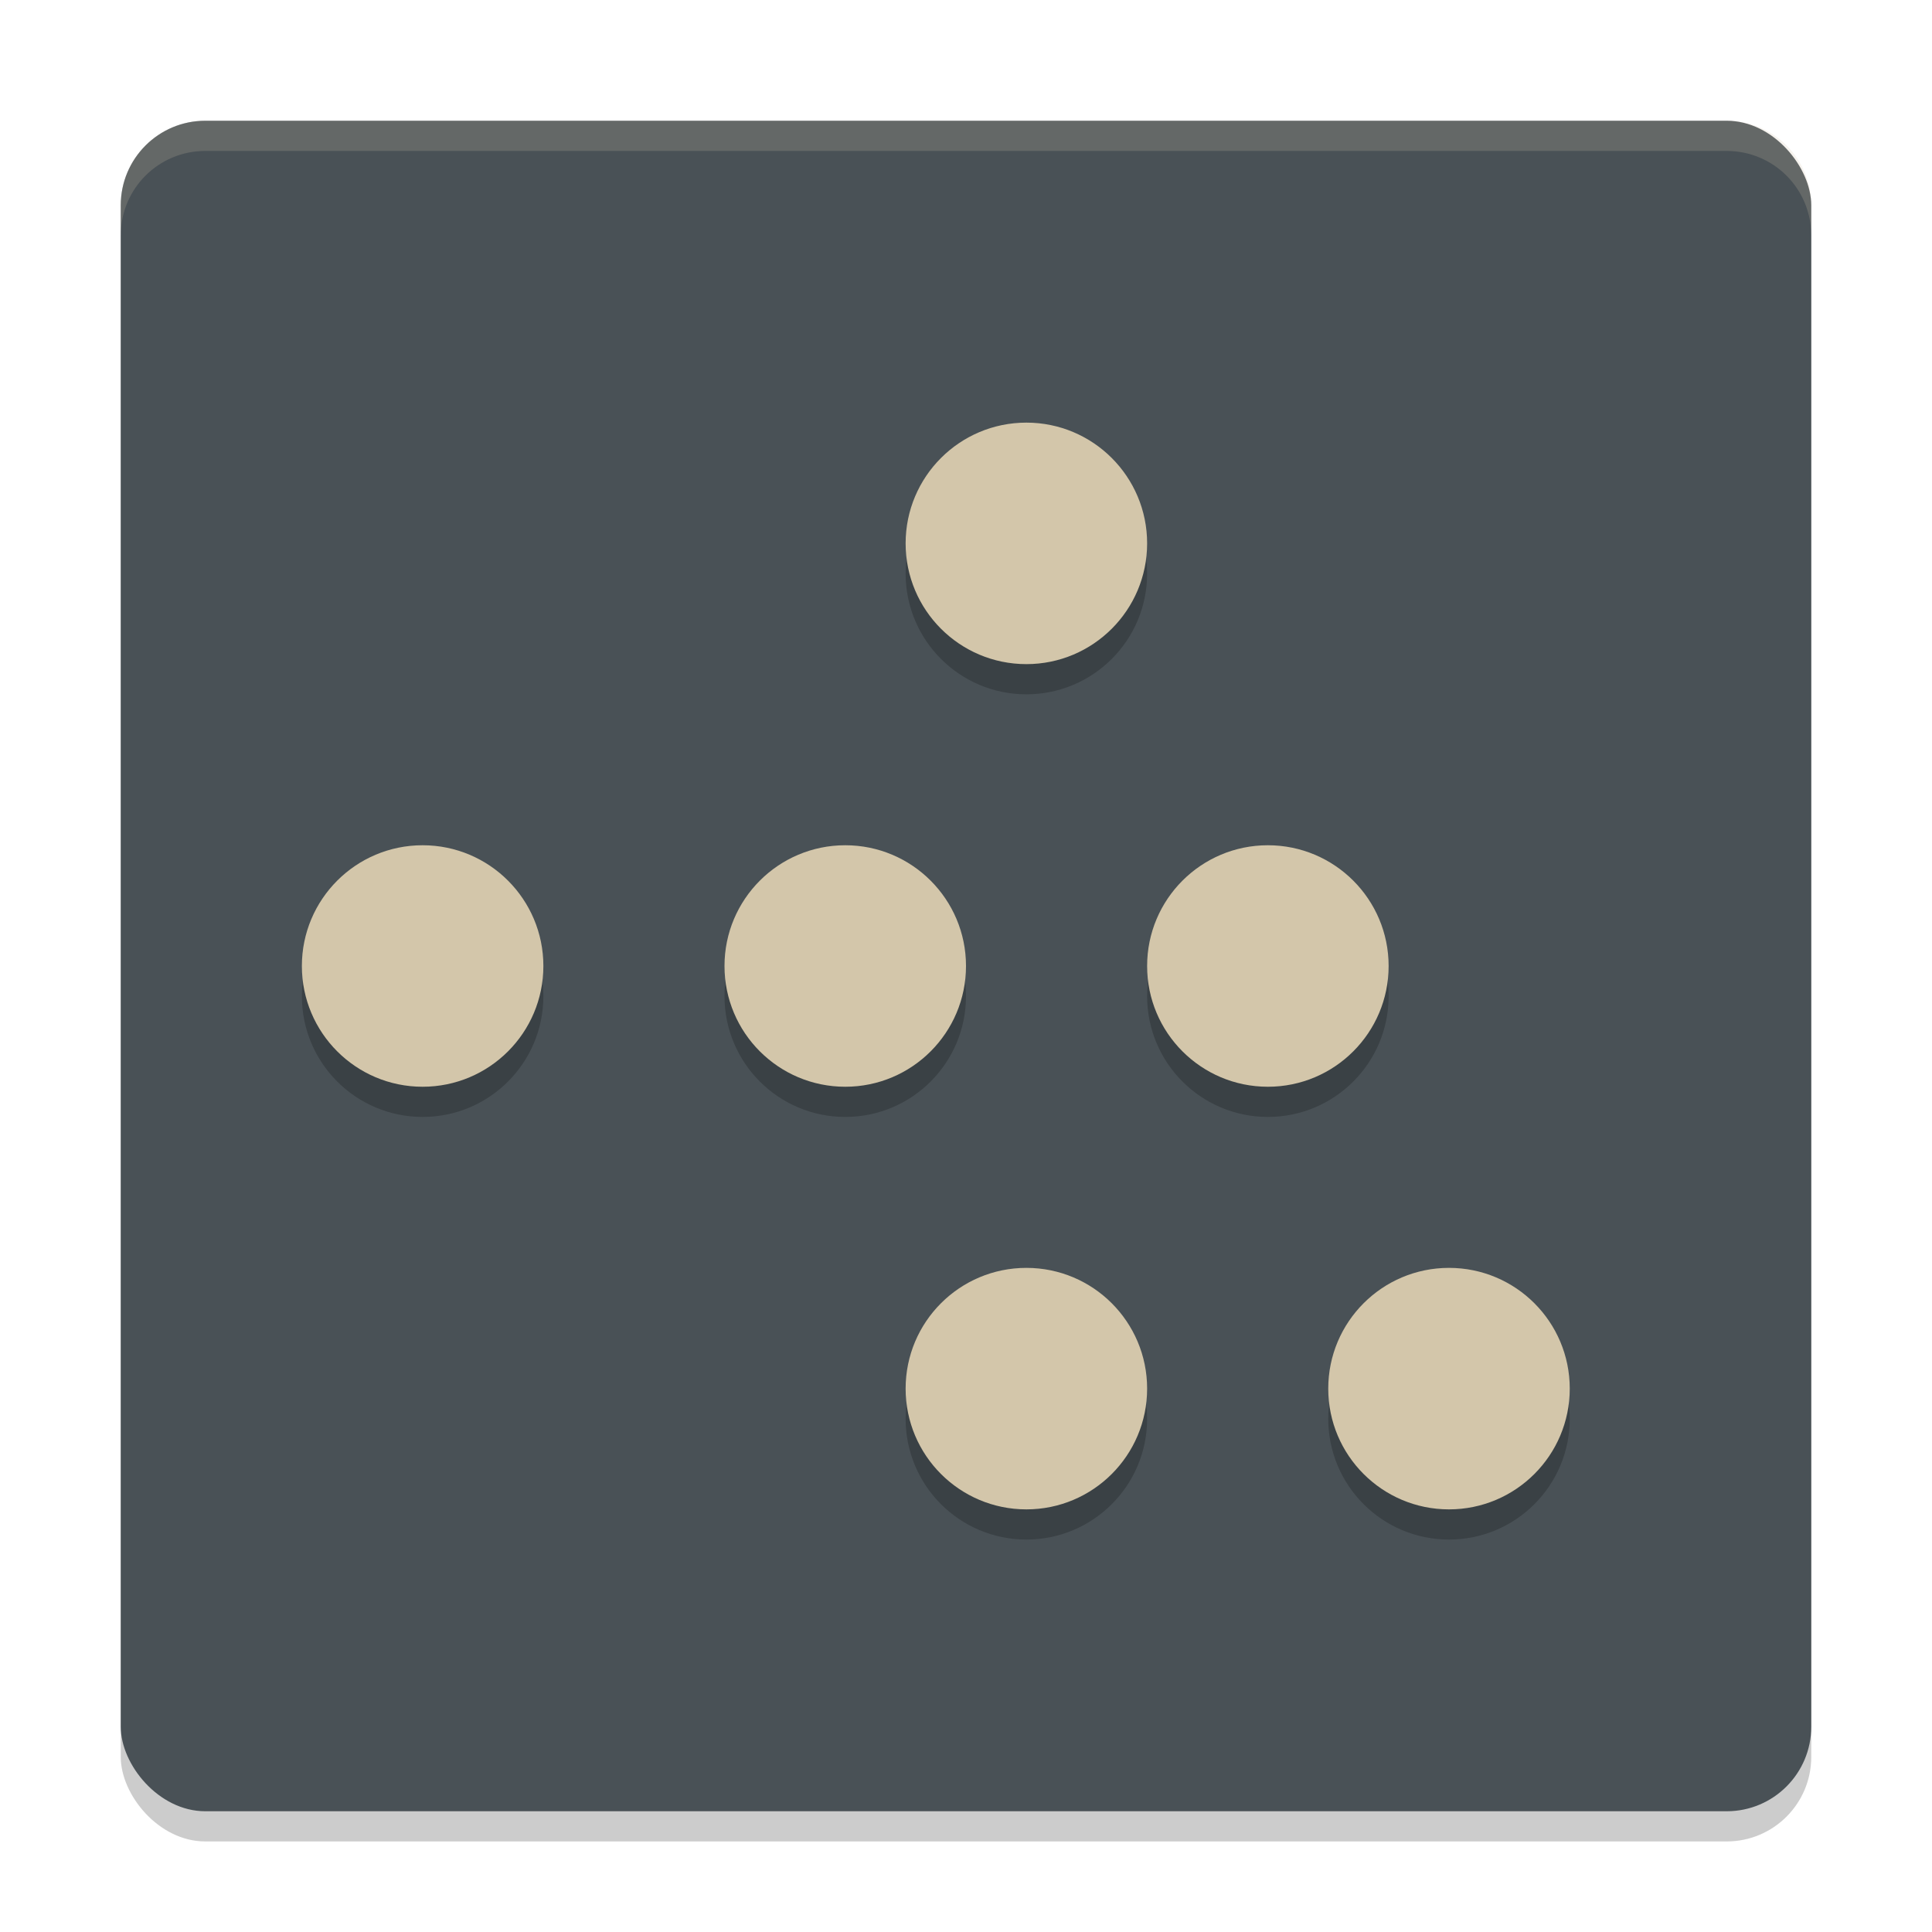 <svg xmlns="http://www.w3.org/2000/svg" width="64" height="64" version="1">
 <rect style="opacity:.2" width="56" height="56" x="4" y="5" rx="2.8" ry="2.8"/>
 <rect style="fill:#495156" width="56" height="56" x="4" y="4" rx="2.8" ry="2.8"/>
 <path style="stroke-linejoin:round;stroke:#495156;stroke-width:2;fill:none" d="m14 32h28"/>
 <path style="stroke-linejoin:round;stroke:#495156;stroke-width:2;fill:none" d="m27.8 32 6.2-14"/>
 <path style="stroke-linejoin:round;stroke:#495156;stroke-width:2;fill:none" d="m28 32 6 14h14"/>
 <g style="opacity:.2" transform="matrix(2,0,0,2,0,1)">
  <circle cx="7" cy="16" r="2"/>
  <circle cx="14" cy="16" r="2"/>
  <circle cx="21" cy="16" r="2"/>
  <circle cx="17" cy="23" r="2"/>
  <circle cx="24" cy="23" r="2"/>
  <circle cx="17" cy="9" r="2"/>
 </g>
 <g transform="scale(2)">
  <circle style="fill:#d3c6aa" cx="7" cy="16" r="2"/>
  <circle style="fill:#d3c6aa" cx="14" cy="16" r="2"/>
  <circle style="fill:#d3c6aa" cx="21" cy="16" r="2"/>
  <circle style="fill:#d3c6aa" cx="17" cy="23" r="2"/>
  <circle style="fill:#d3c6aa" cx="24" cy="23" r="2"/>
  <circle style="fill:#d3c6aa" cx="17" cy="9" r="2"/>
 </g>
 <path style="opacity:.2;fill:#d3c6aa" d="m6.801 4c-1.551 0-2.801 1.25-2.801 2.801v1c0-1.551 1.25-2.801 2.801-2.801h50.398c1.551 0 2.801 1.25 2.801 2.801v-1c0-1.551-1.25-2.801-2.801-2.801h-50.398z"/>
</svg>
